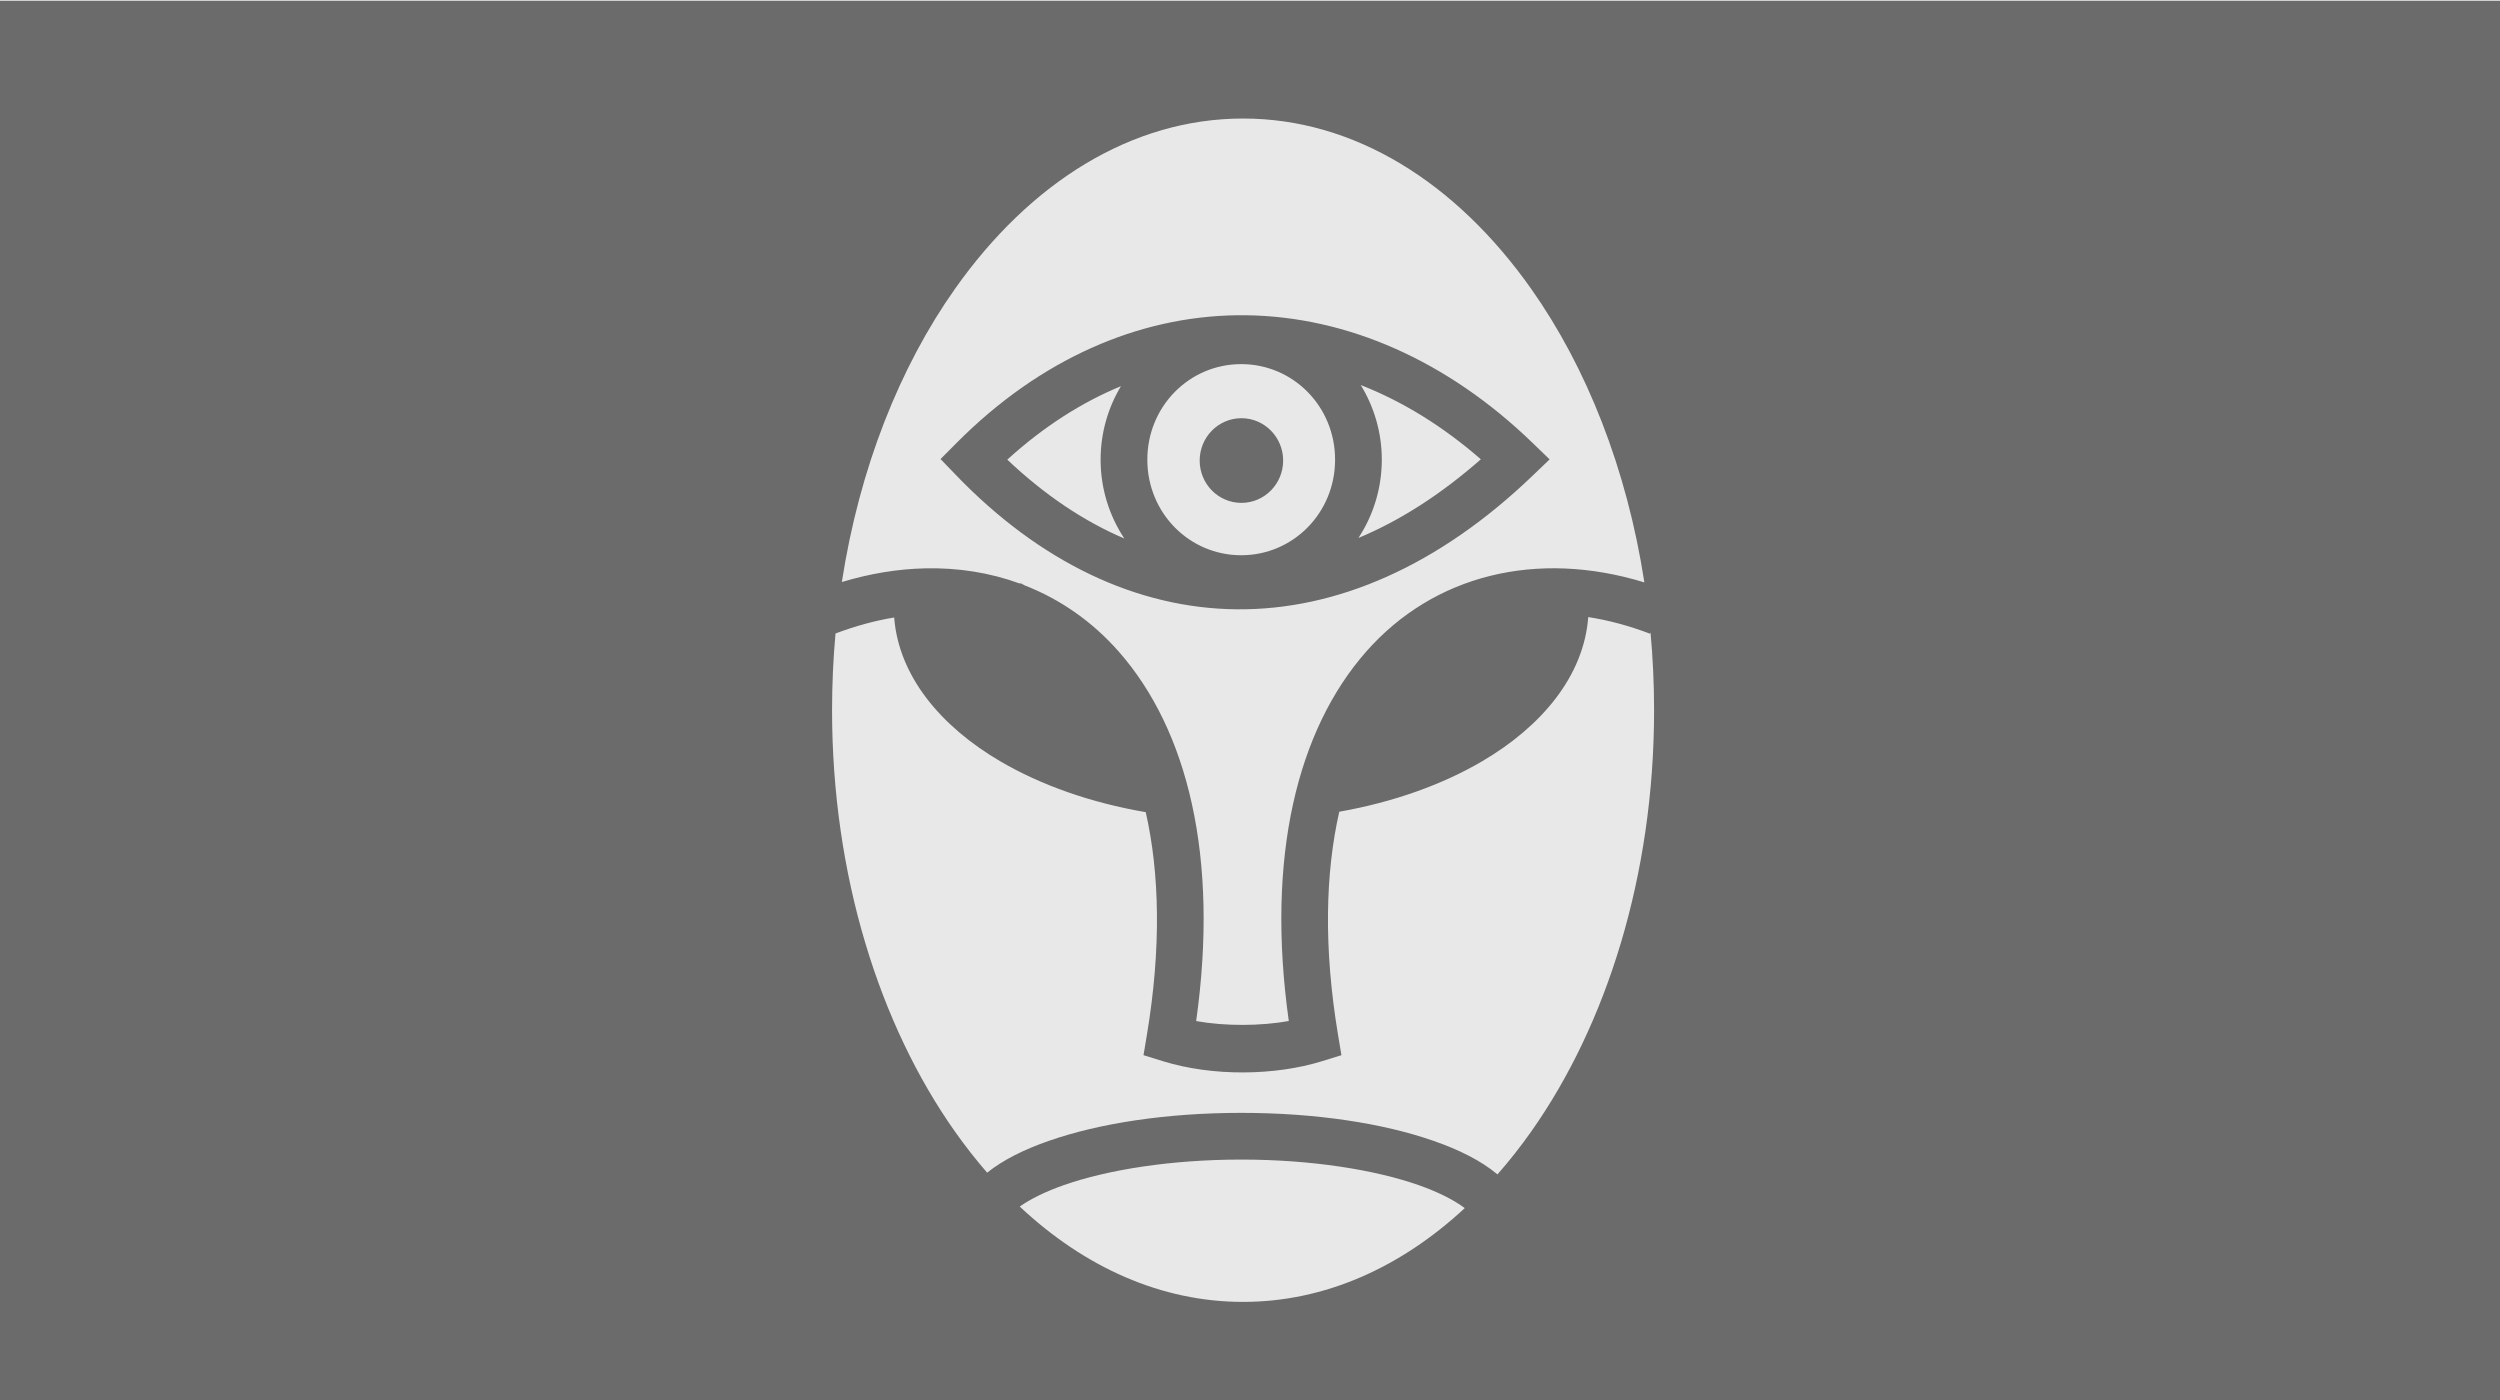 <?xml version="1.0" encoding="UTF-8" standalone="no"?>
<svg
   xmlns:dc="http://purl.org/dc/elements/1.1/"
   xmlns:cc="http://creativecommons.org/ns#"
   xmlns:rdf="http://www.w3.org/1999/02/22-rdf-syntax-ns#"
   xmlns:svg="http://www.w3.org/2000/svg"
   xmlns="http://www.w3.org/2000/svg"
   xmlns:sodipodi="http://sodipodi.sourceforge.net/DTD/sodipodi-0.dtd"
   xmlns:inkscape="http://www.inkscape.org/namespaces/inkscape"
   viewBox="0 0 1000 560"
   version="1.1"
   id="svg21"
   sodipodi:docname="third-eye.svg"
   width="1000"
   height="560"
   inkscape:version="0.92.1 r15371">
  <sodipodi:namedview
     pagecolor="#ffffff"
     bordercolor="#666666"
     borderopacity="1"
     objecttolerance="10"
     gridtolerance="10"
     guidetolerance="10"
     inkscape:pageopacity="0"
     inkscape:pageshadow="2"
     inkscape:window-width="3840"
     inkscape:window-height="2004"
     id="namedview23"
     showgrid="false"
     inkscape:zoom="1.84375"
     inkscape:cx="268.88828"
     inkscape:cy="189.19621"
     inkscape:window-x="-16"
     inkscape:window-y="-16"
     inkscape:window-maximized="1"
     inkscape:current-layer="svg21" />
  <defs
     id="defs13">
    <filter
       id="shadow-1"
       height="3"
       width="3"
       x="-1"
       y="-1">
      <feFlood
         flood-color="#c7eeee"
         result="flood"
         id="feFlood2" />
      <feComposite
         in="flood"
         in2="SourceGraphic"
         operator="atop"
         result="composite"
         id="feComposite4" />
      <feGaussianBlur
         in="composite"
         stdDeviation="3"
         result="blur"
         id="feGaussianBlur6" />
      <feOffset
         dy="10"
         result="offset"
         id="feOffset8" />
      <feComposite
         in="SourceGraphic"
         in2="offset"
         operator="over"
         id="feComposite10" />
    </filter>
  </defs>
  <path
     d="M 0,0.271 H 1001.763 V 560 H 0 Z"
     id="path15"
     inkscape:connector-curvature="0"
     style="fill:#6b6b6b;stroke-width:1.463" />
  <g
     class=""
     id="g19"
     transform="translate(245.153,17.085)">
    <path
       d="m 252.076,20.326 c -44.403,0 -85.074,25.412 -115.224,68.104 -22.122,31.322 -38.243,71.822 -45.268,117.295 11.268,-3.406 22.4,-5.216 33.176,-5.47 13.302,-0.316 26.063,1.73 37.87,6.024 h 0.64 c 0.506,0.263 0.99,0.537 1.49,0.804 14.208,5.552 26.97,14.42 37.545,26.42 27.592,31.31 40.233,82.2 31.002,147.836 11.677,2.103 25.794,2 37.056,-0.014 -9.227,-65.628 3.416,-116.514 31.006,-147.822 26.953,-30.586 68.11,-40.84 111.224,-27.63 C 405.581,160.34 389.448,119.786 367.303,88.429 337.151,45.737 296.478,20.325 252.075,20.325 Z m -2.478,78.69 c 1.268,-0.017 2.536,-0.018 3.804,0 40.59,0.548 80.635,18.362 114.31,50.902 l 6.983,6.748 -7.01,6.72 c -37.295,35.744 -78.045,53.636 -118.17,53.253 -40.128,-0.384 -78.892,-19.074 -112.103,-53.515 l -6.353,-6.588 6.454,-6.488 c 33.47,-33.64 72.76,-50.512 112.084,-51.034 z m 1.732,19.545 c -20.775,0 -37.55,16.932 -37.55,38.225 0,21.293 16.775,38.225 37.55,38.225 20.775,0 37.55,-16.932 37.55,-38.225 0,-21.294 -16.775,-38.224 -37.55,-38.224 z m 47.816,8.37 c 5.332,8.7 8.42,18.933 8.42,29.855 0,11.535 -3.442,22.304 -9.337,31.307 16.365,-6.818 32.772,-17.236 48.954,-31.46 -15.21,-13.253 -31.398,-23.184 -48.038,-29.702 z m -95.92,0.457 c -15.647,6.447 -30.93,16.173 -45.464,29.384 14.99,14.17 30.685,24.68 46.806,31.537 -5.98,-9.046 -9.476,-19.896 -9.476,-31.522 0,-10.73 2.973,-20.8 8.133,-29.398 z m 48.186,12.808 c 9.22,0 16.695,7.583 16.695,16.936 0,9.354 -7.475,16.934 -16.695,16.934 -9.22,0 -16.693,-7.58 -16.693,-16.933 0,-9.352 7.472,-16.935 16.692,-16.935 z m 138.736,79.553 c -1.77,23.523 -18.57,43.682 -42.44,57.676 -16.024,9.395 -35.52,16.348 -57.147,20.178 -5.55,24.405 -6.327,54.318 -0.484,89.334 l 1.344,8.052 -7.8,2.412 c -18.743,5.8 -43.65,6.162 -63.57,0 l -7.8,-2.412 1.344,-8.052 c 5.83,-34.932 5.07,-64.782 -0.444,-89.155 -22.05,-3.786 -41.922,-10.808 -58.207,-20.356 -23.814,-13.962 -40.593,-34.06 -42.43,-57.514 -7.567,1.242 -15.398,3.354 -23.458,6.397 -0.91,10.044 -1.383,20.29 -1.383,30.693 0,66.152 19.03,125.88 49.18,168.57 4.094,5.798 8.39,11.265 12.855,16.405 6.487,-5.172 14.775,-9.26 24.592,-12.69 20.326,-7.1 47.276,-11.228 77.026,-11.228 29.75,0 56.7,4.127 77.028,11.228 10.163,3.55 18.706,7.796 25.29,13.23 0.063,0.054 0.124,0.11 0.188,0.163 4.687,-5.343 9.19,-11.044 13.47,-17.108 30.15,-42.69 49.18,-102.418 49.18,-168.57 0,-10.56 -0.49,-20.955 -1.427,-31.145 l -0.203,0.538 c -8.503,-3.228 -16.75,-5.42 -24.704,-6.645 z M 251.326,436.744 c -27.984,0 -53.328,4.058 -70.863,10.184 -7.556,2.64 -13.624,5.7 -17.725,8.61 25.946,24.332 56.627,38.136 89.338,38.136 32.43,0 62.867,-13.568 88.672,-37.512 -4.087,-3.096 -10.458,-6.405 -18.557,-9.234 -17.533,-6.126 -42.88,-10.184 -70.864,-10.184 z"
       id="path17"
       inkscape:connector-curvature="0"
       style="fill:#e8e8e8;filter:url(#shadow-1)" />
  </g>
  <!-- react-empty: 6 -->
</svg>
